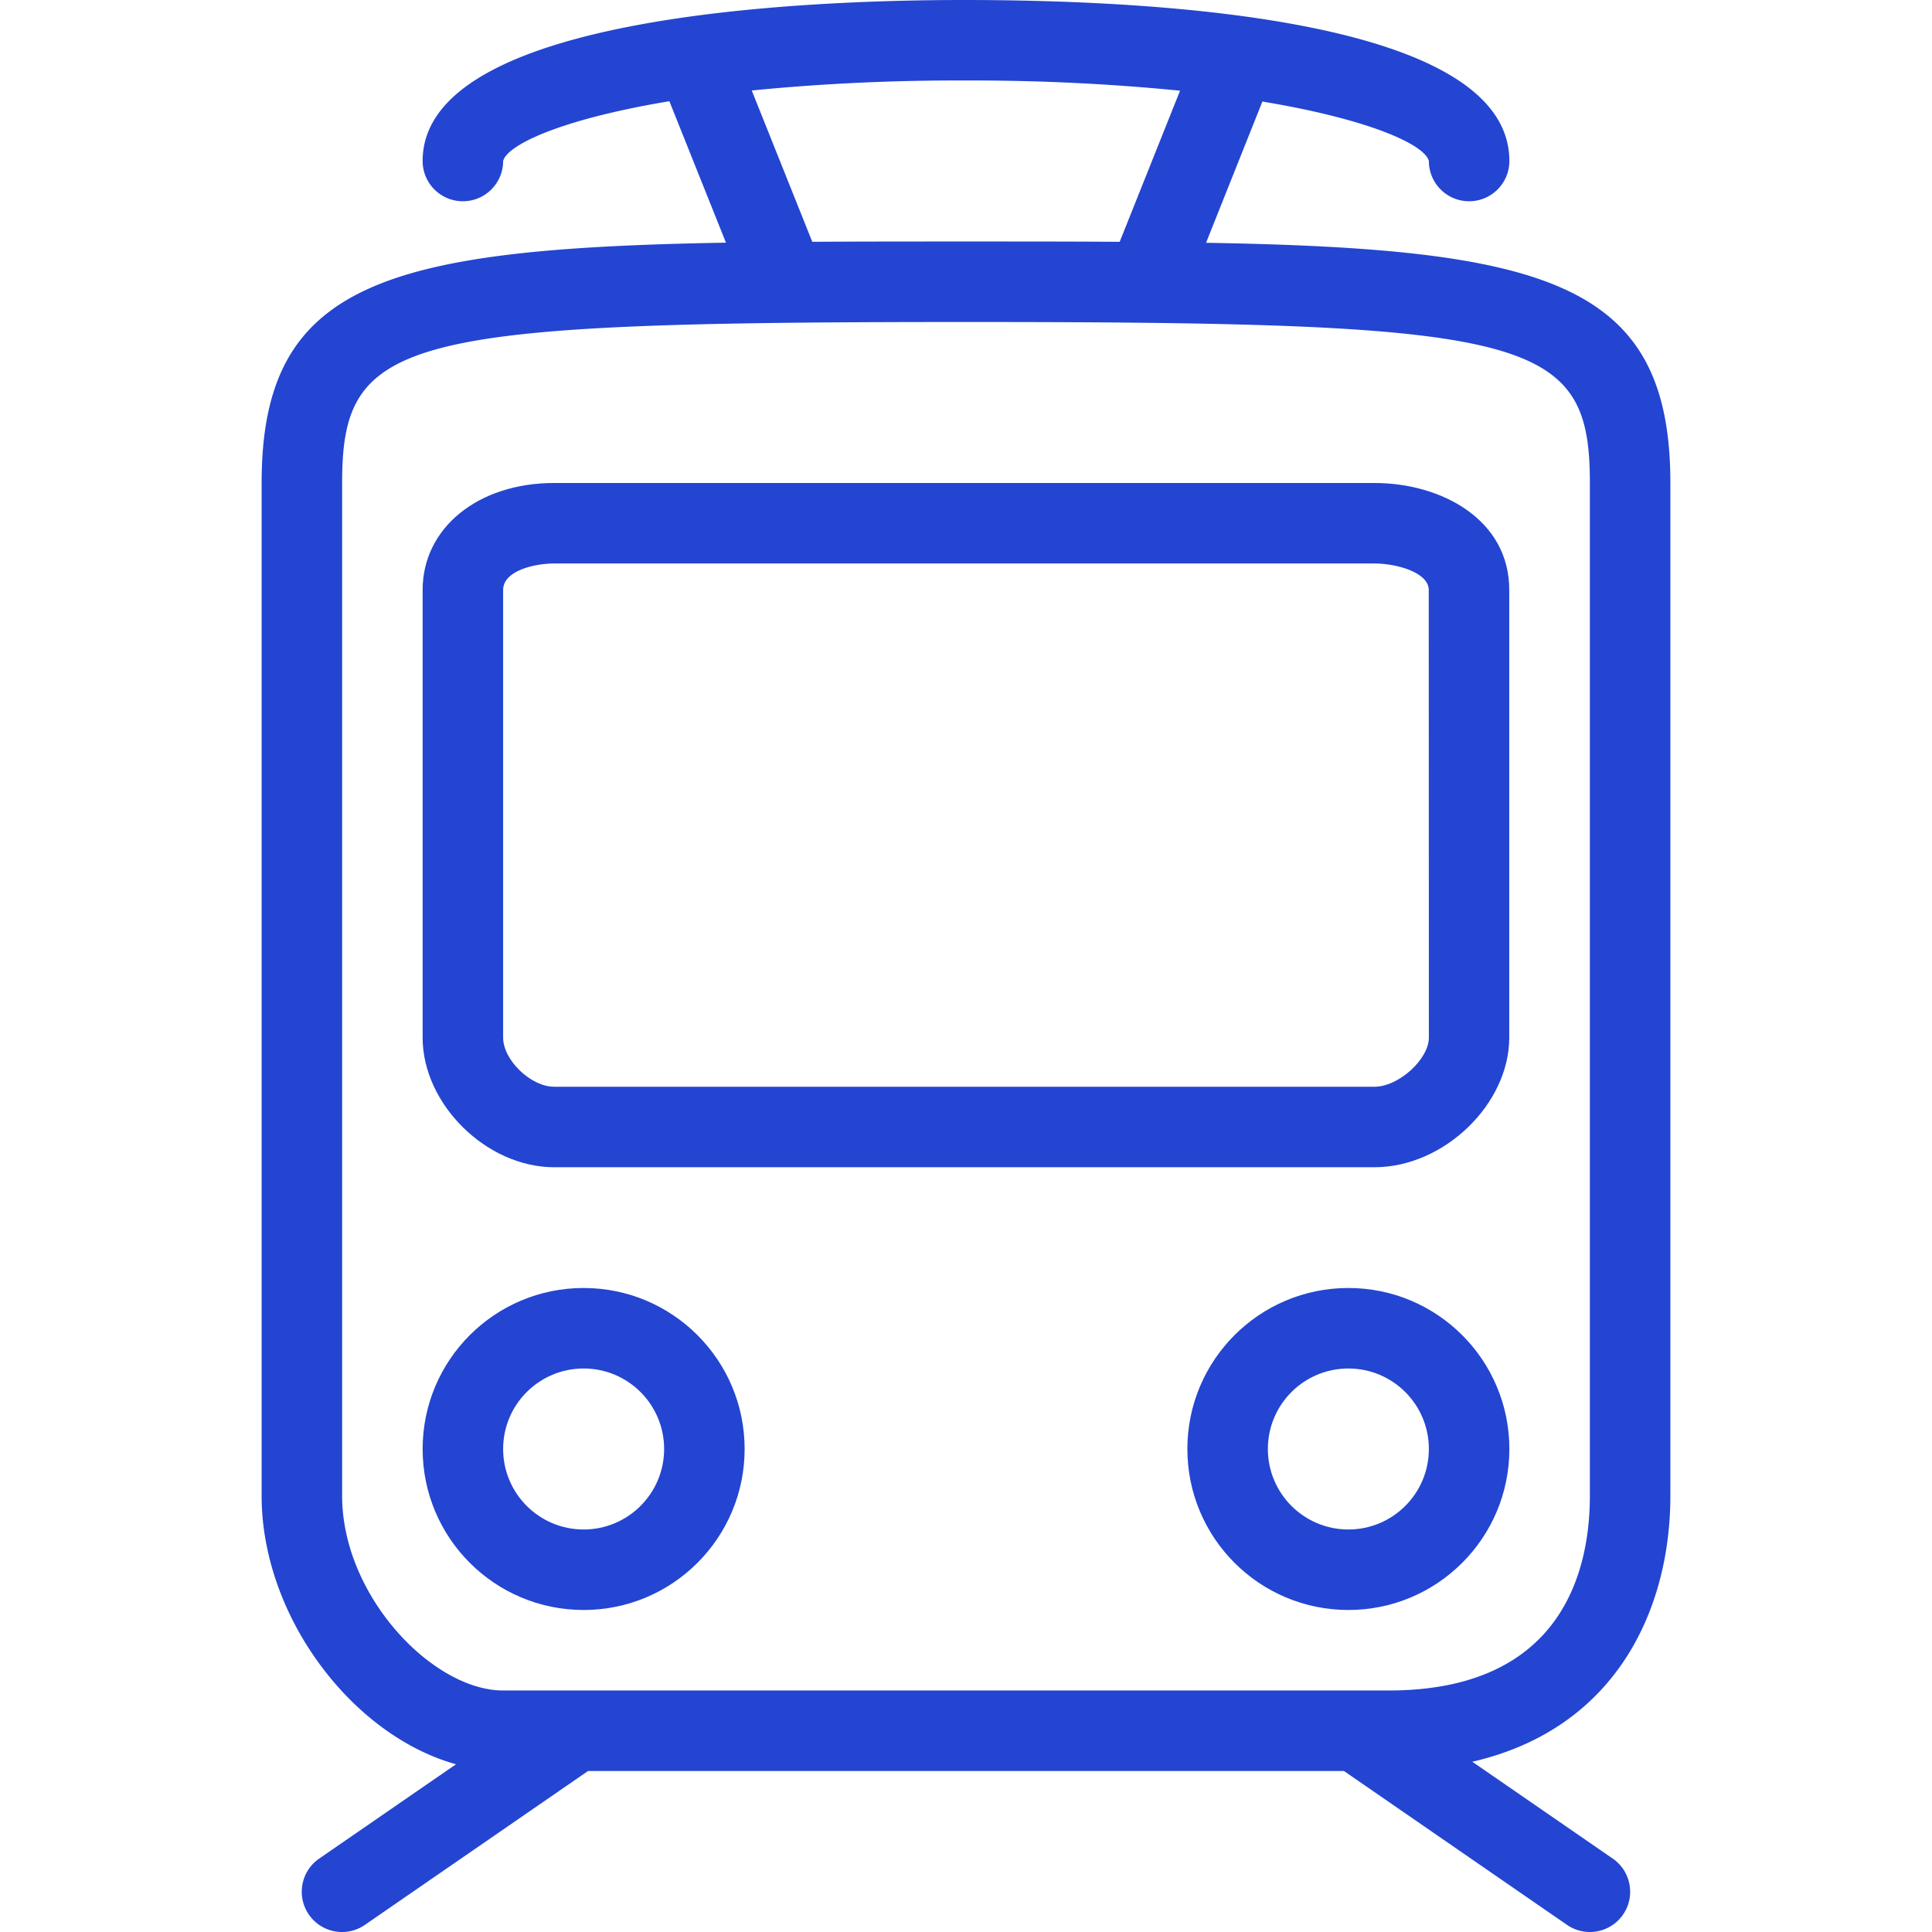 <svg xmlns="http://www.w3.org/2000/svg" version="1.1" xmlns:xlink="http://www.w3.org/1999/xlink" width="512" height="512" x="0" y="0" viewBox="0 0 512.004 512.004" style="enable-background:new 0 0 512 512" xml:space="preserve" class=""><g><path d="M442.669 396.395V128c0-53.045-32.501-62.101-123.051-63.659l14.933-37.429c28.651 4.757 43.051 11.488 44.117 15.755 0 5.891 4.776 10.667 10.667 10.667s10.667-4.776 10.667-10.667C400.002 5.547 309.474 0 255.469 0c-43.115 0-143.467 4.16-143.467 42.667 0 5.891 4.776 10.667 10.667 10.667s10.667-4.776 10.667-10.667c1.067-4.267 15.36-11.072 44.053-15.84l14.997 37.483C101.869 65.899 69.335 74.955 69.335 128v268.395c0 32 24 63.509 51.509 71.157l-36.267 25.003c-4.848 3.349-6.064 9.994-2.715 14.843 3.349 4.848 9.994 6.064 14.843 2.715l59.136-40.779h200.32l59.115 40.779c4.848 3.349 11.494 2.134 14.843-2.715 3.349-4.848 2.134-11.494-2.715-14.843l-37.227-25.675c38.188-8.789 52.492-40.469 52.492-70.485zm-187.2-375.062c19.12-.075 38.231.826 57.259 2.699l-16 40.053C284.077 64 270.658 64 256.002 64c-14.656 0-28.075 0-40.736.085l-16.043-40.107a554.817 554.817 0 0 1 56.246-2.645zm165.866 375.062c0 19.275-6.933 51.605-53.333 51.605H133.335c-18.624 0-42.667-25.024-42.667-51.605V128c0-38.677 15.445-42.667 165.333-42.667S421.335 89.323 421.335 128v268.395z" fill="#2345d1" opacity="1" data-original="#000000" class=""></path><path d="M146.861 309.333h217.408c18.357 0 35.701-16.693 35.701-34.357V156.352c.032-18.613-17.931-28.352-35.701-28.352H146.861c-20.203 0-34.859 11.925-34.859 28.352v118.624c0 17.664 16.939 34.357 34.859 34.357zm-13.526-152.981c0-5.109 8.288-7.019 13.525-7.019h217.408c6.016 0 14.368 2.443 14.368 7.019l.032 118.624c0 5.717-8 13.024-14.4 13.024H146.861c-6.187 0-13.525-7.061-13.525-13.024V156.352zM357.335 341.333c-23.564 0-42.667 19.102-42.667 42.667 0 23.564 19.103 42.667 42.667 42.667s42.667-19.102 42.667-42.667c0-23.564-19.103-42.667-42.667-42.667zm0 64c-11.782 0-21.333-9.551-21.333-21.333 0-11.782 9.551-21.333 21.333-21.333 11.782 0 21.333 9.551 21.333 21.333.001 11.782-9.551 21.333-21.333 21.333zM154.669 341.333c-23.564 0-42.667 19.102-42.667 42.667 0 23.564 19.103 42.667 42.667 42.667s42.667-19.102 42.667-42.667c-.001-23.564-19.103-42.667-42.667-42.667zm0 64c-11.782 0-21.333-9.551-21.333-21.333 0-11.782 9.551-21.333 21.333-21.333s21.333 9.551 21.333 21.333c0 11.782-9.551 21.333-21.333 21.333z" fill="#2345d1" opacity="1" data-original="#000000" class=""></path></g></svg>